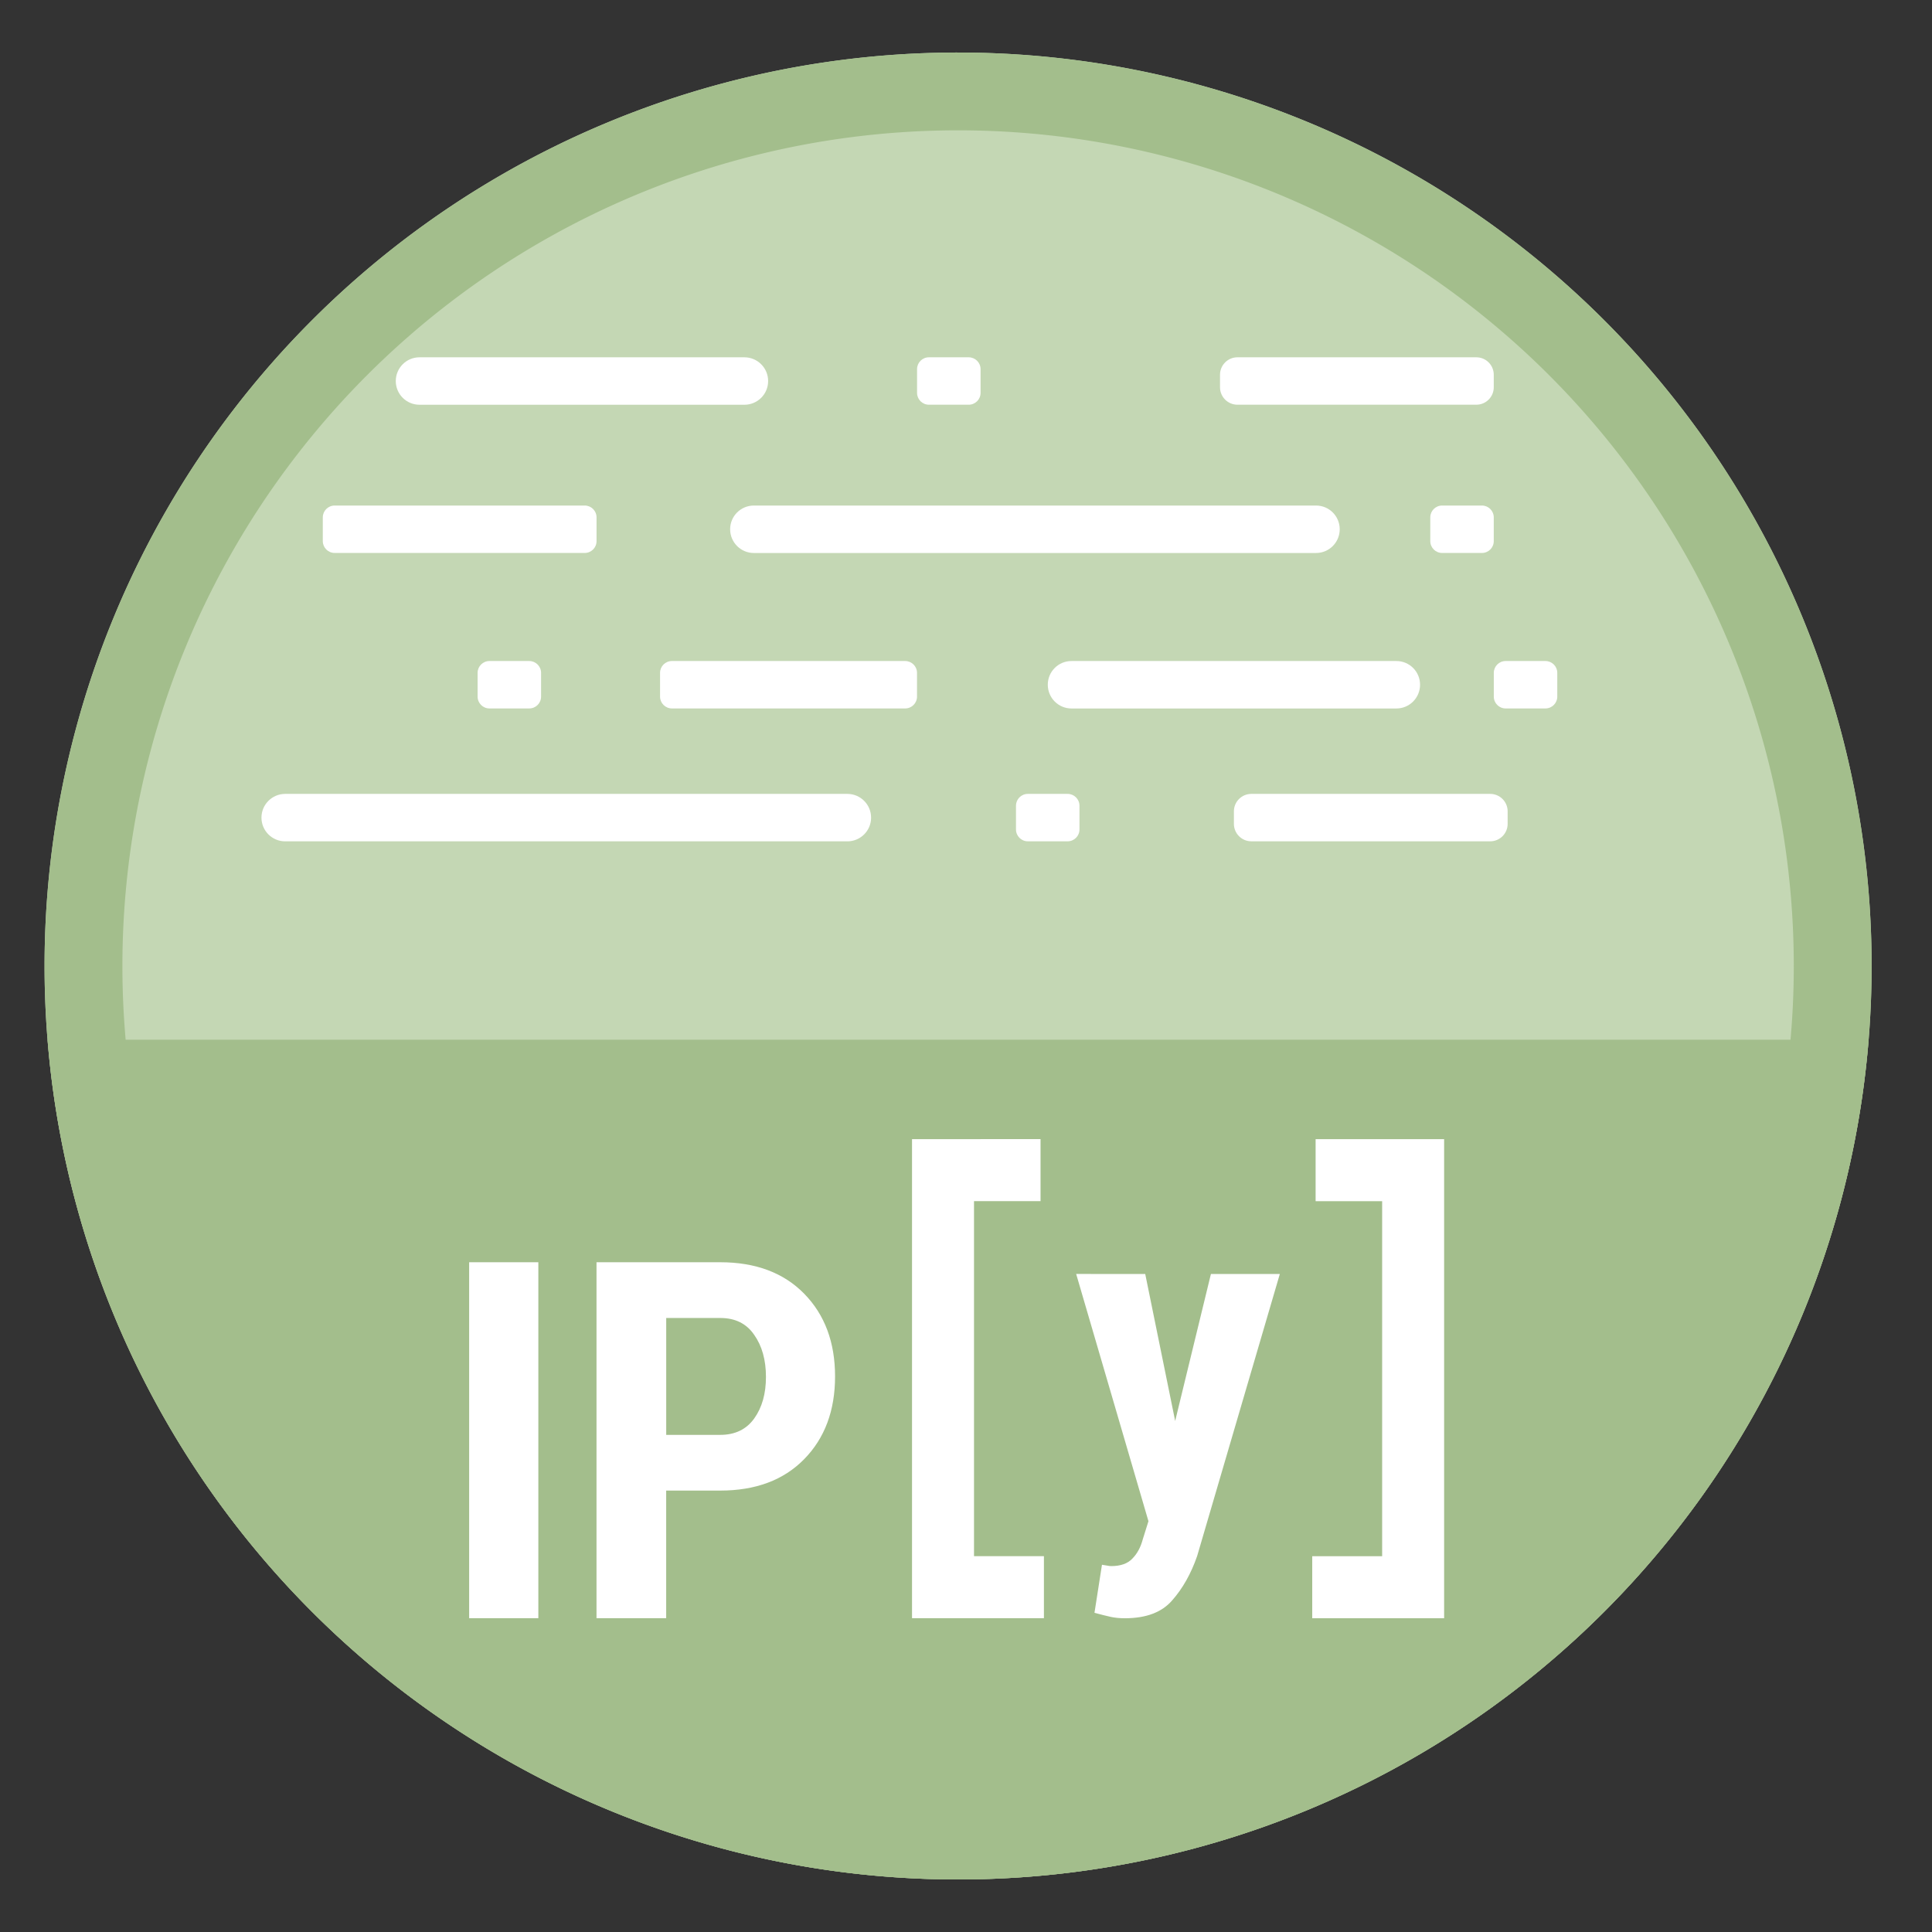 <?xml version="1.0" encoding="UTF-8" standalone="no"?>
<svg
   height="48"
   width="48"
   version="1.1"
   id="svg8"
   sodipodi:docname="ipython.svg"
   inkscape:version="1.1.2 (0a00cf5339, 2022-02-04)"
   xmlns:inkscape="http://www.inkscape.org/namespaces/inkscape"
   xmlns:sodipodi="http://sodipodi.sourceforge.net/DTD/sodipodi-0.dtd"
   xmlns="http://www.w3.org/2000/svg"
   xmlns:svg="http://www.w3.org/2000/svg"
   xmlns:rdf="http://www.w3.org/1999/02/22-rdf-syntax-ns#"
   xmlns:cc="http://creativecommons.org/ns#"
   xmlns:dc="http://purl.org/dc/elements/1.1/">
  <rect width="100%" height="100%" fill="#333333" stroke="none"/>
  <defs
     id="defs12" />
  <sodipodi:namedview
     pagecolor="#ffffff"
     bordercolor="#666666"
     borderopacity="1"
     objecttolerance="10"
     gridtolerance="10"
     guidetolerance="10"
     inkscape:pageopacity="0"
     inkscape:pageshadow="2"
     inkscape:window-width="1920"
     inkscape:window-height="1022"
     id="namedview10"
     showgrid="false"
     inkscape:zoom="6.6880515"
     inkscape:cx="19.66193"
     inkscape:cy="29.829316"
     inkscape:window-x="0"
     inkscape:window-y="32"
     inkscape:window-maximized="1"
     inkscape:current-layer="svg8"
     inkscape:document-rotation="0"
     inkscape:pagecheckerboard="0" />
  <path
     id="path2"
     style="fill:#c4d7b4;fill-opacity:1;stroke-width:1.15"
     d="M 23.805 1.305 A 22.696 22.696 0 0 0 1.107 24 A 22.696 22.696 0 0 0 23.805 46.695 A 22.696 22.696 0 0 0 46.5 24 A 22.696 22.696 0 0 0 23.805 1.305 z " />
  <path
     id="path1136"
     style="fill:#a3be8c;fill-opacity:1;stroke-width:1.15"
     d="M 1.182 25.832 A 22.696 22.696 0 0 0 23.805 46.695 A 22.696 22.696 0 0 0 46.424 25.846 C 46.38 25.842 46.338 25.832 46.293 25.832 L 1.182 25.832 z " />
  <path
     d="m 18.494,8.877 c 0.326,0 0.59,0.264 0.59,0.59 0,0.117 0,-0.118 0,0 0,0.326 -0.264,0.589 -0.59,0.589 -1.732,0 -6.339,0 -8.071,0 -0.326,0 -0.59,-0.263 -0.59,-0.589 0,-0.118 0,0.117 0,0 0,-0.326 0.264,-0.59 0.59,-0.59 1.732,0 6.339,0 8.071,0 z"
     id="use48"
     style="fill:#ffffff;fill-opacity:1;stroke-width:0.08" />
  <path
     d="m 32.696,12.56 c 0.326,0 0.589,0.263 0.589,0.589 0,0.118 0,-0.117 0,0 0,0.326 -0.263,0.59 -0.589,0.59 -2.911,0 -11.055,0 -13.966,0 -0.326,0 -0.59,-0.264 -0.59,-0.59 0,-0.117 0,0.118 0,0 0,-0.326 0.264,-0.589 0.59,-0.589 2.911,0 11.055,0 13.966,0 z"
     id="use52"
     style="fill:#ffffff;fill-opacity:1;stroke-width:0.08" />
  <path
     d="m 14.527,12.56 c 0.163,0 0.294,0.132 0.294,0.294 0,0.177 0,0.413 0,0.59 0,0.163 -0.132,0.294 -0.294,0.294 -1.302,0 -4.911,0 -6.212,0 -0.163,0 -0.295,-0.132 -0.295,-0.294 0,-0.177 0,-0.413 0,-0.59 0,-0.163 0.132,-0.294 0.295,-0.294 1.301,0 4.91,0 6.212,0 z"
     id="use56"
     style="fill:#ffffff;fill-opacity:1;stroke-width:0.08" />
  <path
     d="m 24.067,8.877 c 0.163,0 0.295,0.132 0.295,0.294 0,0.177 0,0.413 0,0.59 0,0.163 -0.132,0.294 -0.295,0.294 -0.256,0 -0.732,0 -0.988,0 -0.163,0 -0.295,-0.132 -0.295,-0.294 0,-0.177 0,-0.413 0,-0.59 0,-0.163 0.132,-0.294 0.295,-0.294 0.256,0 0.732,0 0.988,0 z"
     id="use60"
     style="fill:#ffffff;fill-opacity:1;stroke-width:0.08" />
  <path
     d="m 36.818,12.56 c 0.163,0 0.294,0.132 0.294,0.294 0,0.177 0,0.413 0,0.59 0,0.163 -0.132,0.294 -0.294,0.294 -0.257,0 -0.732,0 -0.989,0 -0.163,0 -0.294,-0.132 -0.294,-0.294 0,-0.177 0,-0.413 0,-0.59 0,-0.163 0.132,-0.294 0.294,-0.294 0.257,0 0.732,0 0.989,0 z"
     id="use64"
     style="fill:#ffffff;fill-opacity:1;stroke-width:0.08" />
  <path
     d="m 38.396,16.423 c 0.163,0 0.294,0.132 0.294,0.294 0,0.177 0,0.413 0,0.59 0,0.163 -0.132,0.294 -0.294,0.294 -0.257,0 -0.732,0 -0.989,0 -0.163,0 -0.294,-0.132 -0.294,-0.294 0,-0.177 0,-0.413 0,-0.59 0,-0.163 0.132,-0.294 0.294,-0.294 0.257,0 0.732,0 0.989,0 z"
     id="use68"
     style="fill:#ffffff;fill-opacity:1;stroke-width:0.08" />
  <path
     d="m 34.692,16.423 c 0.326,0 0.589,0.263 0.589,0.589 0,0.118 0,-0.117 0,0 0,0.326 -0.263,0.59 -0.589,0.59 -1.733,0 -6.339,0 -8.071,0 -0.326,0 -0.589,-0.264 -0.589,-0.59 0,-0.117 0,0.118 0,0 0,-0.326 0.263,-0.589 0.589,-0.589 1.733,0 6.339,0 8.071,0 z"
     id="use72"
     style="fill:#ffffff;fill-opacity:1;stroke-width:0.08" />
  <path
     d="m 22.489,16.423 c 0.163,0 0.294,0.132 0.294,0.294 0,0.177 0,0.413 0,0.59 0,0.163 -0.132,0.294 -0.294,0.294 -1.218,0 -4.577,0 -5.795,0 -0.163,0 -0.295,-0.132 -0.295,-0.294 0,-0.177 0,-0.413 0,-0.59 0,-0.163 0.132,-0.294 0.295,-0.294 1.218,0 4.577,0 5.795,0 z"
     id="use76"
     style="fill:#ffffff;fill-opacity:1;stroke-width:0.08" />
  <path
     d="m 13.149,16.423 c 0.162,0 0.294,0.132 0.294,0.294 0,0.177 0,0.413 0,0.59 0,0.163 -0.132,0.294 -0.294,0.294 -0.257,0 -0.733,0 -0.989,0 -0.163,0 -0.294,-0.132 -0.294,-0.294 0,-0.177 0,-0.413 0,-0.59 0,-0.163 0.132,-0.294 0.294,-0.294 0.256,0 0.732,0 0.989,0 z"
     id="use80"
     style="fill:#ffffff;fill-opacity:1;stroke-width:0.08" />
  <path
     d="m 36.679,8.877 c 0.239,0 0.433,0.194 0.433,0.433 0,0.149 0,0.163 0,0.312 0,0.239 -0.194,0.433 -0.433,0.433 -1.274,0 -4.661,0 -5.935,0 -0.239,0 -0.433,-0.194 -0.433,-0.433 0,-0.149 0,-0.163 0,-0.312 0,-0.239 0.194,-0.433 0.433,-0.433 1.274,0 4.661,0 5.935,0 z"
     id="use84"
     style="fill:#ffffff;fill-opacity:1;stroke-width:0.08" />
  <path
     d="m 37.024,19.724 c 0.239,0 0.433,0.194 0.433,0.433 0,0.149 0,0.163 0,0.312 0,0.239 -0.194,0.433 -0.433,0.433 -1.274,0 -4.661,0 -5.935,0 -0.239,0 -0.433,-0.194 -0.433,-0.433 0,-0.149 0,-0.163 0,-0.312 0,-0.239 0.194,-0.433 0.433,-0.433 1.274,0 4.661,0 5.935,0 z"
     id="use96"
     style="fill:#ffffff;fill-opacity:1;stroke-width:0.08" />
  <path
     d="m 21.052,19.724 c 0.326,0 0.59,0.264 0.59,0.59 0,0.117 0,-0.118 0,0 0,0.326 -0.264,0.589 -0.59,0.589 -2.911,0 -11.055,0 -13.966,0 -0.326,0 -0.59,-0.263 -0.59,-0.589 0,-0.118 0,0.117 0,0 0,-0.326 0.264,-0.59 0.59,-0.59 2.911,0 11.055,0 13.966,0 z"
     id="use100"
     style="fill:#ffffff;fill-opacity:1;stroke-width:0.08" />
  <path
     d="m 26.525,19.724 c 0.163,0 0.294,0.132 0.294,0.294 0,0.177 0,0.413 0,0.59 0,0.163 -0.132,0.294 -0.294,0.294 -0.257,0 -0.732,0 -0.989,0 -0.163,0 -0.294,-0.132 -0.294,-0.294 0,-0.177 0,-0.413 0,-0.59 0,-0.163 0.132,-0.294 0.294,-0.294 0.257,0 0.732,0 0.989,0 z"
     id="use104"
     style="fill:#ffffff;fill-opacity:1;stroke-width:0.08" />
  <path
     id="path1156"
     style="fill:#a3be8c;fill-opacity:1;stroke-width:1.15"
     d="M 23.805 1.305 A 22.696 22.696 0 0 0 1.107 24 A 22.696 22.696 0 0 0 23.805 46.695 A 22.696 22.696 0 0 0 46.5 24 A 22.696 22.696 0 0 0 23.805 1.305 z M 23.76 3.238 A 20.762 20.762 0 0 1 23.805 3.238 A 20.762 20.762 0 0 1 44.566 24 A 20.762 20.762 0 0 1 23.805 44.762 A 20.762 20.762 0 0 1 3.041 24 A 20.762 20.762 0 0 1 23.76 3.238 z " />
  <path
     d="m 22.659,28.302 v 11.902 h 3.277 v -1.541 h -1.737 v -8.821 h 1.653 v -1.541 z m 10.027,0 v 1.541 h 1.653 v 8.821 h -1.737 v 1.541 h 3.277 V 28.302 Z m -21.03,3.058 v 8.844 h 1.719 V 31.36 Z m 3.164,0 v 8.844 h 1.731 v -3.171 h 1.342 c 0.879,0 1.573,-0.259 2.083,-0.777 0.514,-0.522 0.771,-1.209 0.771,-2.059 0,-0.846 -0.255,-1.531 -0.765,-2.053 -0.51,-0.522 -1.207,-0.784 -2.089,-0.784 z m 11.917,0.291 1.796,6.143 -0.141,0.45 c -0.053,0.199 -0.139,0.358 -0.259,0.479 -0.116,0.124 -0.291,0.186 -0.524,0.186 -0.034,0 -0.066,-0.004 -0.096,-0.011 -0.026,-0.004 -0.071,-0.011 -0.135,-0.022 l -0.186,1.194 c 0.169,0.045 0.304,0.079 0.405,0.101 0.101,0.022 0.218,0.034 0.349,0.034 0.529,0 0.921,-0.148 1.177,-0.445 0.259,-0.293 0.466,-0.659 0.619,-1.098 l 2.055,-7.01 h -1.712 l -0.889,3.654 -0.011,-0.062 -0.732,-3.592 z M 16.552,32.745 h 1.342 c 0.373,0 0.654,0.14 0.844,0.419 0.194,0.275 0.292,0.624 0.292,1.045 0,0.417 -0.097,0.761 -0.292,1.033 -0.194,0.271 -0.476,0.407 -0.844,0.407 h -1.342 z"
     fill="#ffffff"
     id="path32" />
</svg>
